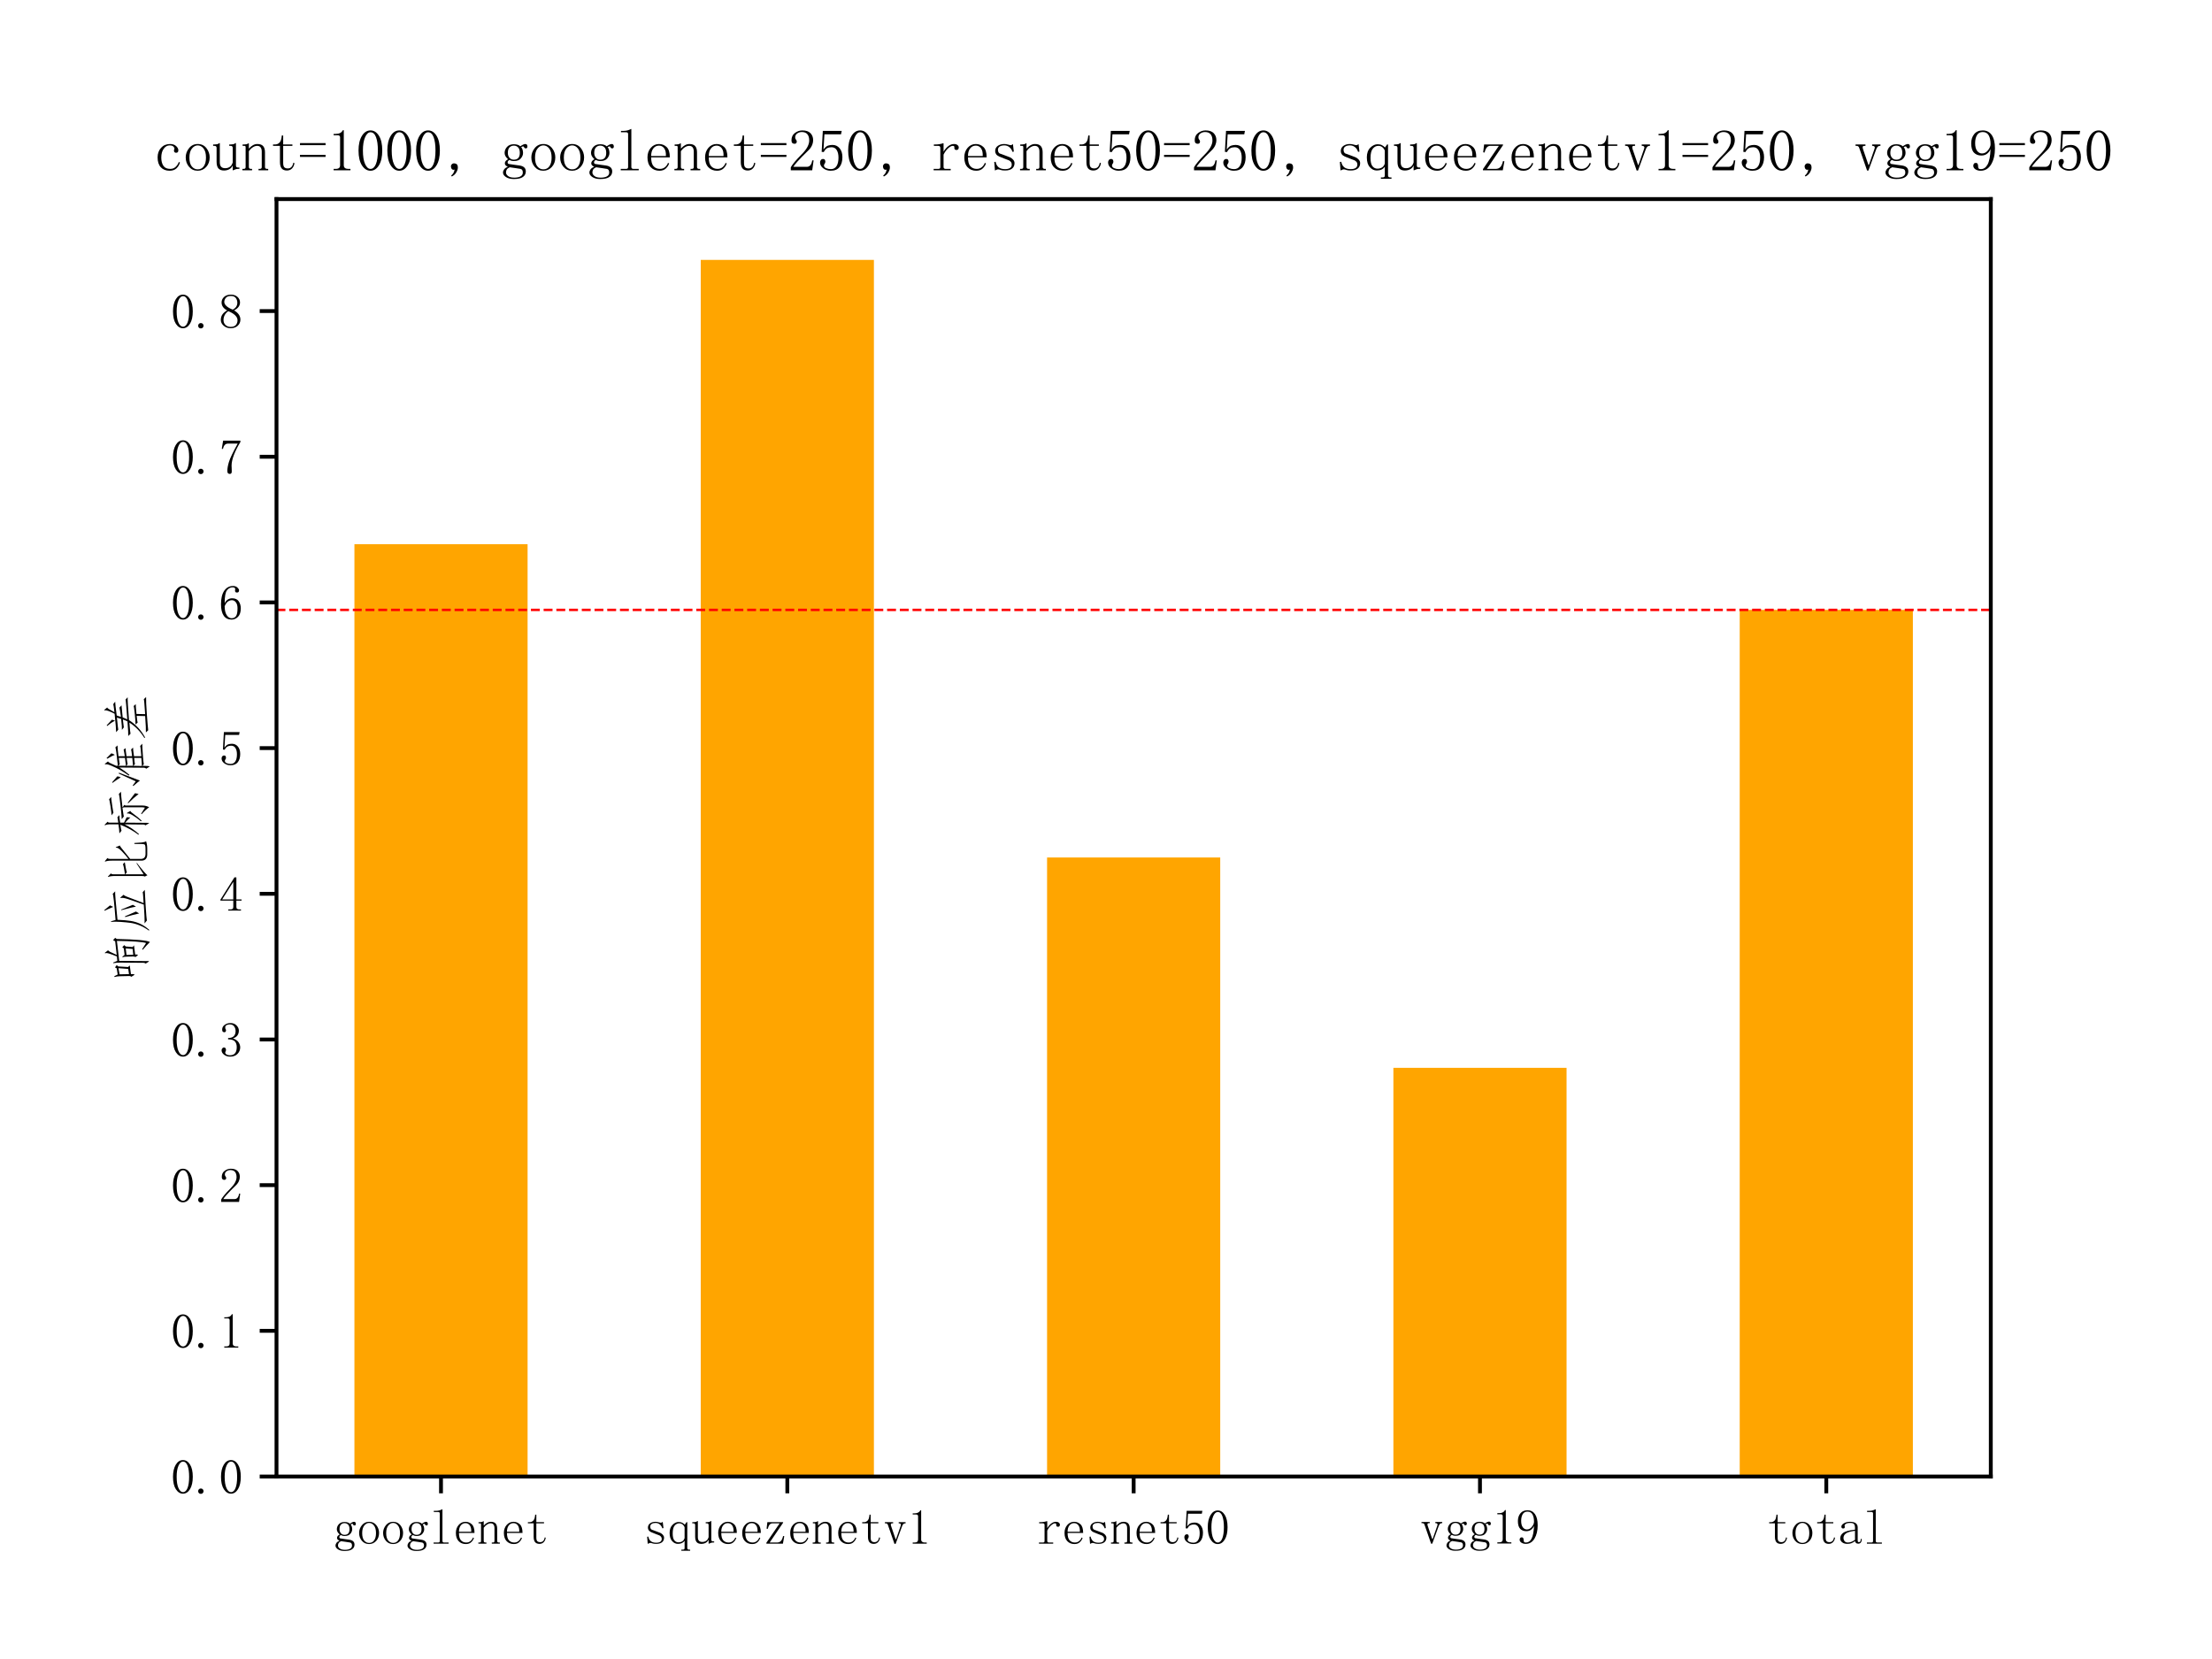 <?xml version="1.0" encoding="utf-8" standalone="no"?>
<!DOCTYPE svg PUBLIC "-//W3C//DTD SVG 1.1//EN"
  "http://www.w3.org/Graphics/SVG/1.1/DTD/svg11.dtd">
<svg xmlns:xlink="http://www.w3.org/1999/xlink" width="460.8pt" height="345.6pt" viewBox="0 0 460.8 345.6" xmlns="http://www.w3.org/2000/svg" version="1.1">
 <defs>
  <style type="text/css">*{stroke-linejoin: round; stroke-linecap: butt}</style>
 </defs>
 <g id="figure_1">
  <g id="patch_1">
   <path d="M 0 345.6 
L 460.8 345.6 
L 460.8 0 
L 0 0 
z
" style="fill: #ffffff"/>
  </g>
  <g id="axes_1">
   <g id="patch_2">
    <path d="M 57.6 307.584 
L 414.72 307.584 
L 414.72 41.472 
L 57.6 41.472 
z
" style="fill: #ffffff"/>
   </g>
   <g id="patch_3">
    <path d="M 73.833 307.584 
L 109.905 307.584 
L 109.905 113.365 
L 73.833 113.365 
z
" clip-path="url(#p03dd95f5ae)" style="fill: #ffa500"/>
   </g>
   <g id="patch_4">
    <path d="M 145.978 307.584 
L 182.051 307.584 
L 182.051 54.144 
L 145.978 54.144 
z
" clip-path="url(#p03dd95f5ae)" style="fill: #ffa500"/>
   </g>
   <g id="patch_5">
    <path d="M 218.124 307.584 
L 254.196 307.584 
L 254.196 178.631 
L 218.124 178.631 
z
" clip-path="url(#p03dd95f5ae)" style="fill: #ffa500"/>
   </g>
   <g id="patch_6">
    <path d="M 290.269 307.584 
L 326.342 307.584 
L 326.342 222.455 
L 290.269 222.455 
z
" clip-path="url(#p03dd95f5ae)" style="fill: #ffa500"/>
   </g>
   <g id="patch_7">
    <path d="M 362.415 307.584 
L 398.487 307.584 
L 398.487 127.051 
L 362.415 127.051 
z
" clip-path="url(#p03dd95f5ae)" style="fill: #ffa500"/>
   </g>
   <g id="matplotlib.axis_1">
    <g id="xtick_1">
     <g id="line2d_1">
      <defs>
       <path id="m82f315fc5d" d="M 0 0 
L 0 3.5 
" style="stroke: #000000; stroke-width: 0.8"/>
      </defs>
      <g>
       <use xlink:href="#m82f315fc5d" x="91.869" y="307.584" style="stroke: #000000; stroke-width: 0.8"/>
      </g>
     </g>
     <g id="text_1">
      <!-- googlenet -->
      <g transform="translate(69.369 321.576)scale(0.1 -0.1)">
       <defs>
        <path id="FangSong-67" d="M 850 1875 
Q 850 1575 1025 1362 
Q 1200 1150 1500 1150 
Q 1825 1150 1987 1337 
Q 2150 1525 2150 1875 
Q 2150 2300 1962 2487 
Q 1775 2675 1500 2675 
Q 1225 2675 1037 2487 
Q 850 2300 850 1875 
z
M 2075 525 
Q 2450 475 2625 312 
Q 2800 150 2800 -125 
Q 2800 -500 2487 -725 
Q 2175 -950 1500 -950 
Q 975 -950 650 -737 
Q 325 -525 325 -250 
Q 325 -75 450 100 
Q 575 275 850 375 
Q 700 450 612 537 
Q 525 625 525 750 
Q 525 900 625 1012 
Q 725 1125 875 1200 
Q 725 1325 612 1500 
Q 500 1675 500 1875 
Q 500 2250 762 2537 
Q 1025 2825 1500 2825 
Q 1700 2825 1887 2775 
Q 2075 2725 2200 2600 
Q 2375 2725 2512 2787 
Q 2650 2850 2750 2850 
Q 2875 2850 2925 2762 
Q 2975 2675 2975 2600 
Q 2975 2500 2937 2437 
Q 2900 2375 2800 2375 
Q 2725 2375 2675 2412 
Q 2625 2450 2600 2525 
Q 2575 2600 2487 2587 
Q 2400 2575 2300 2500 
Q 2400 2400 2450 2225 
Q 2500 2050 2500 1875 
Q 2500 1575 2262 1287 
Q 2025 1000 1500 1000 
Q 1350 1000 1225 1037 
Q 1100 1075 1025 1125 
Q 925 1075 875 1000 
Q 825 925 825 875 
Q 825 775 875 725 
Q 925 675 1025 675 
Q 1350 625 1612 587 
Q 1875 550 2075 525 
z
M 1050 325 
Q 825 225 737 87 
Q 650 -50 650 -250 
Q 650 -450 875 -625 
Q 1100 -800 1550 -800 
Q 1975 -800 2225 -662 
Q 2475 -525 2475 -250 
Q 2475 -75 2412 25 
Q 2350 125 2225 150 
Q 1975 200 1675 237 
Q 1375 275 1050 325 
z
" transform="scale(0.016)"/>
        <path id="FangSong-6f" d="M 2875 1400 
Q 2875 775 2500 362 
Q 2125 -50 1575 -50 
Q 1000 -50 637 375 
Q 275 800 275 1400 
Q 275 1950 637 2400 
Q 1000 2850 1575 2850 
Q 2175 2850 2525 2400 
Q 2875 1950 2875 1400 
z
M 675 1375 
Q 675 725 937 412 
Q 1200 100 1575 100 
Q 2000 100 2237 437 
Q 2475 775 2475 1375 
Q 2475 2025 2212 2362 
Q 1950 2700 1575 2700 
Q 1225 2700 950 2362 
Q 675 2025 675 1375 
z
" transform="scale(0.016)"/>
        <path id="FangSong-6c" d="M 900 4275 
Q 1125 4275 1325 4325 
Q 1525 4375 1700 4475 
L 1750 4475 
L 1750 350 
Q 1750 250 1812 200 
Q 1875 150 1975 150 
L 2550 150 
L 2550 0 
L 600 0 
L 600 150 
L 1175 150 
Q 1300 150 1350 200 
Q 1400 250 1400 350 
L 1400 3925 
Q 1400 4025 1350 4075 
Q 1300 4125 1175 4125 
L 625 4125 
L 625 4275 
L 900 4275 
z
" transform="scale(0.016)"/>
        <path id="FangSong-65" d="M 2375 1550 
Q 2400 2100 2187 2387 
Q 1975 2675 1625 2675 
Q 1250 2675 1012 2375 
Q 775 2075 775 1550 
L 2375 1550 
z
M 775 1400 
Q 775 725 1037 437 
Q 1300 150 1725 150 
Q 2050 150 2275 337 
Q 2500 525 2600 800 
L 2725 750 
Q 2650 475 2387 212 
Q 2125 -50 1675 -50 
Q 1100 -50 737 325 
Q 375 700 375 1400 
Q 375 2025 737 2437 
Q 1100 2850 1625 2850 
Q 2100 2850 2450 2525 
Q 2800 2200 2800 1400 
L 775 1400 
z
" transform="scale(0.016)"/>
        <path id="FangSong-6e" d="M 175 0 
L 175 150 
L 300 150 
Q 425 150 475 200 
Q 525 250 525 350 
L 525 2500 
Q 525 2575 500 2612 
Q 475 2650 400 2650 
L 200 2650 
L 200 2800 
L 375 2800 
Q 500 2800 612 2825 
Q 725 2850 825 2925 
L 875 2925 
L 875 2350 
Q 1100 2600 1325 2725 
Q 1550 2850 1800 2850 
Q 2225 2850 2425 2625 
Q 2625 2400 2625 1950 
L 2625 350 
Q 2625 250 2687 200 
Q 2750 150 2850 150 
L 2975 150 
L 2975 0 
L 1925 0 
L 1925 150 
L 2050 150 
Q 2175 150 2225 200 
Q 2275 250 2275 350 
L 2275 2025 
Q 2275 2325 2150 2487 
Q 2025 2650 1775 2650 
Q 1550 2650 1312 2500 
Q 1075 2350 875 2075 
L 875 350 
Q 875 250 937 200 
Q 1000 150 1100 150 
L 1225 150 
L 1225 0 
L 175 0 
z
" transform="scale(0.016)"/>
        <path id="FangSong-74" d="M 1475 800 
Q 1475 450 1600 325 
Q 1725 200 1975 200 
Q 2225 200 2375 362 
Q 2525 525 2575 825 
L 2700 775 
Q 2650 425 2437 200 
Q 2225 -25 1875 -25 
Q 1500 -25 1312 200 
Q 1125 425 1125 900 
L 1125 2650 
L 375 2650 
L 375 2800 
L 575 2800 
Q 875 2800 1062 2987 
Q 1250 3175 1300 3575 
L 1325 3775 
L 1475 3775 
L 1475 2800 
L 2475 2800 
L 2475 2650 
L 1475 2650 
L 1475 800 
z
" transform="scale(0.016)"/>
       </defs>
       <use xlink:href="#FangSong-67"/>
       <use xlink:href="#FangSong-6f" x="50"/>
       <use xlink:href="#FangSong-6f" x="100"/>
       <use xlink:href="#FangSong-67" x="150"/>
       <use xlink:href="#FangSong-6c" x="200"/>
       <use xlink:href="#FangSong-65" x="250"/>
       <use xlink:href="#FangSong-6e" x="300"/>
       <use xlink:href="#FangSong-65" x="350"/>
       <use xlink:href="#FangSong-74" x="400"/>
      </g>
     </g>
    </g>
    <g id="xtick_2">
     <g id="line2d_2">
      <g>
       <use xlink:href="#m82f315fc5d" x="164.015" y="307.584" style="stroke: #000000; stroke-width: 0.8"/>
      </g>
     </g>
     <g id="text_2">
      <!-- squeezenetv1 -->
      <g transform="translate(134.015 321.576)scale(0.1 -0.1)">
       <defs>
        <path id="FangSong-73" d="M 600 2075 
Q 600 2450 887 2650 
Q 1175 2850 1575 2850 
Q 1800 2850 2000 2787 
Q 2200 2725 2275 2725 
Q 2350 2725 2400 2750 
Q 2450 2775 2525 2850 
L 2625 2025 
L 2475 2000 
Q 2375 2325 2137 2512 
Q 1900 2700 1600 2700 
Q 1275 2700 1087 2575 
Q 900 2450 900 2225 
Q 900 2025 987 1912 
Q 1075 1800 1300 1750 
Q 1475 1675 1737 1587 
Q 2000 1500 2225 1400 
Q 2425 1300 2562 1137 
Q 2700 975 2700 775 
Q 2700 400 2437 187 
Q 2175 -25 1675 -25 
Q 1350 -25 1187 37 
Q 1025 100 925 100 
Q 850 100 762 62 
Q 675 25 575 -25 
L 500 900 
L 650 925 
Q 725 525 975 325 
Q 1225 125 1675 125 
Q 2025 125 2212 250 
Q 2400 375 2400 625 
Q 2400 800 2300 912 
Q 2200 1025 2100 1075 
Q 1850 1175 1550 1287 
Q 1250 1400 1025 1500 
Q 800 1600 700 1750 
Q 600 1900 600 2075 
z
" transform="scale(0.016)"/>
        <path id="FangSong-71" d="M 2250 2150 
Q 2150 2375 1975 2512 
Q 1800 2650 1550 2650 
Q 1200 2650 950 2350 
Q 700 2050 700 1325 
Q 700 700 912 437 
Q 1125 175 1450 175 
Q 1725 175 1937 300 
Q 2150 425 2250 725 
L 2250 2150 
z
M 2600 -550 
Q 2600 -675 2662 -725 
Q 2725 -775 2825 -775 
L 2975 -775 
L 2975 -925 
L 1825 -925 
L 1825 -775 
L 2025 -775 
Q 2150 -775 2200 -725 
Q 2250 -675 2250 -550 
L 2250 375 
Q 2100 175 1887 75 
Q 1675 -25 1375 -25 
Q 950 -25 625 337 
Q 300 700 300 1400 
Q 300 2075 675 2450 
Q 1050 2825 1475 2825 
Q 1750 2825 1937 2725 
Q 2125 2625 2275 2475 
L 2500 2800 
L 2600 2800 
L 2600 -550 
z
" transform="scale(0.016)"/>
        <path id="FangSong-75" d="M 1425 225 
Q 1725 225 1937 375 
Q 2150 525 2250 850 
L 2250 2425 
Q 2250 2525 2200 2587 
Q 2150 2650 2025 2650 
L 1875 2650 
L 1875 2800 
L 2025 2800 
Q 2175 2800 2300 2825 
Q 2425 2850 2550 2950 
L 2600 2950 
L 2600 500 
Q 2600 400 2662 350 
Q 2725 300 2825 300 
L 2975 300 
L 2975 150 
L 2825 150 
Q 2700 150 2575 112 
Q 2450 75 2300 0 
L 2250 0 
L 2250 525 
Q 2125 250 1875 112 
Q 1625 -25 1300 -25 
Q 900 -25 700 200 
Q 500 425 500 925 
L 500 2425 
Q 500 2525 450 2587 
Q 400 2650 275 2650 
L 125 2650 
L 125 2800 
L 275 2800 
Q 425 2800 550 2825 
Q 675 2850 800 2950 
L 850 2950 
L 850 875 
Q 850 525 1000 375 
Q 1150 225 1425 225 
z
" transform="scale(0.016)"/>
        <path id="FangSong-7a" d="M 2725 975 
L 2550 0 
L 400 0 
L 400 125 
L 2125 2650 
L 1200 2650 
Q 975 2650 825 2487 
Q 675 2325 575 1925 
L 425 1950 
L 525 2800 
L 2575 2800 
L 2575 2725 
L 825 150 
L 1775 150 
Q 2100 150 2287 350 
Q 2475 550 2575 1000 
L 2725 975 
z
" transform="scale(0.016)"/>
        <path id="FangSong-76" d="M 1600 -25 
L 1450 -25 
L 600 2425 
Q 575 2525 500 2587 
Q 425 2650 325 2650 
L 200 2650 
L 200 2800 
L 1275 2800 
L 1275 2650 
L 1175 2650 
Q 1025 2650 987 2575 
Q 950 2500 1000 2325 
L 1600 575 
L 1650 575 
L 2250 2300 
Q 2325 2475 2262 2562 
Q 2200 2650 2050 2650 
L 2000 2650 
L 2000 2800 
L 2900 2800 
L 2900 2650 
L 2850 2650 
Q 2700 2650 2612 2562 
Q 2525 2475 2450 2300 
L 1600 -25 
z
" transform="scale(0.016)"/>
        <path id="FangSong-31" d="M 1800 4350 
L 1800 550 
Q 1800 350 1925 250 
Q 2050 150 2275 150 
L 2525 150 
L 2525 0 
L 700 0 
L 700 150 
L 925 150 
Q 1175 150 1287 250 
Q 1400 350 1400 550 
L 1400 3575 
Q 1400 3675 1337 3737 
Q 1275 3800 1150 3800 
L 700 3800 
L 700 3950 
L 925 3950 
Q 1225 3950 1412 4050 
Q 1600 4150 1700 4350 
L 1800 4350 
z
" transform="scale(0.016)"/>
       </defs>
       <use xlink:href="#FangSong-73"/>
       <use xlink:href="#FangSong-71" x="50"/>
       <use xlink:href="#FangSong-75" x="100"/>
       <use xlink:href="#FangSong-65" x="150"/>
       <use xlink:href="#FangSong-65" x="200"/>
       <use xlink:href="#FangSong-7a" x="250"/>
       <use xlink:href="#FangSong-65" x="300"/>
       <use xlink:href="#FangSong-6e" x="350"/>
       <use xlink:href="#FangSong-65" x="400"/>
       <use xlink:href="#FangSong-74" x="450"/>
       <use xlink:href="#FangSong-76" x="500"/>
       <use xlink:href="#FangSong-31" x="550"/>
      </g>
     </g>
    </g>
    <g id="xtick_3">
     <g id="line2d_3">
      <g>
       <use xlink:href="#m82f315fc5d" x="236.16" y="307.584" style="stroke: #000000; stroke-width: 0.8"/>
      </g>
     </g>
     <g id="text_3">
      <!-- resnet50 -->
      <g transform="translate(216.16 321.576)scale(0.1 -0.1)">
       <defs>
        <path id="FangSong-72" d="M 1250 2025 
Q 1500 2425 1787 2637 
Q 2075 2850 2375 2850 
Q 2625 2850 2762 2737 
Q 2900 2625 2900 2475 
Q 2900 2350 2837 2275 
Q 2775 2200 2650 2200 
Q 2525 2200 2462 2275 
Q 2400 2350 2425 2475 
Q 2425 2550 2400 2600 
Q 2375 2650 2250 2650 
Q 2050 2650 1762 2400 
Q 1475 2150 1250 1700 
L 1250 350 
Q 1250 250 1312 200 
Q 1375 150 1475 150 
L 2025 150 
L 2025 0 
L 175 0 
L 175 150 
L 675 150 
Q 800 150 850 200 
Q 900 250 900 350 
L 900 2425 
Q 900 2525 850 2587 
Q 800 2650 675 2650 
L 200 2650 
L 200 2800 
L 400 2800 
Q 575 2800 812 2837 
Q 1050 2875 1175 2925 
L 1250 2925 
L 1250 2025 
z
" transform="scale(0.016)"/>
        <path id="FangSong-35" d="M 1700 2750 
Q 2175 2750 2475 2387 
Q 2775 2025 2775 1425 
Q 2775 750 2462 350 
Q 2150 -50 1500 -50 
Q 1050 -50 700 212 
Q 350 475 350 850 
Q 350 1000 437 1112 
Q 525 1225 675 1225 
Q 825 1225 875 1125 
Q 925 1025 925 950 
Q 925 800 850 712 
Q 775 625 775 525 
Q 775 325 1012 225 
Q 1250 125 1525 125 
Q 1925 125 2137 450 
Q 2350 775 2350 1375 
Q 2350 1875 2162 2187 
Q 1975 2500 1600 2500 
Q 1325 2500 1125 2400 
Q 925 2300 750 1975 
L 525 2000 
L 650 4275 
L 2700 4275 
L 2625 3900 
L 825 3900 
L 725 2250 
Q 975 2600 1212 2675 
Q 1450 2750 1700 2750 
z
" transform="scale(0.016)"/>
        <path id="FangSong-30" d="M 1575 4125 
Q 1225 4125 987 3587 
Q 750 3050 750 2150 
Q 750 1200 987 675 
Q 1225 150 1575 150 
Q 1950 150 2162 675 
Q 2375 1200 2375 2150 
Q 2375 3050 2175 3587 
Q 1975 4125 1575 4125 
z
M 1575 -50 
Q 1025 -50 650 525 
Q 275 1100 275 2150 
Q 275 3125 637 3725 
Q 1000 4325 1575 4325 
Q 2125 4325 2487 3750 
Q 2850 3175 2850 2150 
Q 2850 1125 2487 537 
Q 2125 -50 1575 -50 
z
" transform="scale(0.016)"/>
       </defs>
       <use xlink:href="#FangSong-72"/>
       <use xlink:href="#FangSong-65" x="50"/>
       <use xlink:href="#FangSong-73" x="100"/>
       <use xlink:href="#FangSong-6e" x="150"/>
       <use xlink:href="#FangSong-65" x="200"/>
       <use xlink:href="#FangSong-74" x="250"/>
       <use xlink:href="#FangSong-35" x="300"/>
       <use xlink:href="#FangSong-30" x="350"/>
      </g>
     </g>
    </g>
    <g id="xtick_4">
     <g id="line2d_4">
      <g>
       <use xlink:href="#m82f315fc5d" x="308.305" y="307.584" style="stroke: #000000; stroke-width: 0.8"/>
      </g>
     </g>
     <g id="text_4">
      <!-- vgg19 -->
      <g transform="translate(295.805 321.537)scale(0.1 -0.1)">
       <defs>
        <path id="FangSong-39" d="M 675 2950 
Q 675 2400 887 2112 
Q 1100 1825 1425 1825 
Q 1800 1825 2075 2175 
Q 2350 2525 2350 2825 
Q 2350 3425 2150 3787 
Q 1950 4150 1500 4150 
Q 1075 4150 875 3812 
Q 675 3475 675 2950 
z
M 1350 1600 
Q 850 1600 550 1912 
Q 250 2225 250 2925 
Q 250 3525 575 3925 
Q 900 4325 1500 4325 
Q 2125 4325 2475 3825 
Q 2825 3325 2825 2375 
Q 2825 1325 2412 637 
Q 2000 -50 1275 -50 
Q 950 -50 712 100 
Q 475 250 475 500 
Q 475 600 537 700 
Q 600 800 750 800 
Q 900 800 950 687 
Q 1000 575 1000 425 
Q 1000 325 1025 262 
Q 1050 200 1075 175 
Q 1100 150 1162 137 
Q 1225 125 1300 125 
Q 1750 125 2025 625 
Q 2300 1125 2350 2300 
Q 2225 2000 1975 1800 
Q 1725 1600 1350 1600 
z
" transform="scale(0.016)"/>
       </defs>
       <use xlink:href="#FangSong-76"/>
       <use xlink:href="#FangSong-67" x="50"/>
       <use xlink:href="#FangSong-67" x="100"/>
       <use xlink:href="#FangSong-31" x="150"/>
       <use xlink:href="#FangSong-39" x="200"/>
      </g>
     </g>
    </g>
    <g id="xtick_5">
     <g id="line2d_5">
      <g>
       <use xlink:href="#m82f315fc5d" x="380.451" y="307.584" style="stroke: #000000; stroke-width: 0.8"/>
      </g>
     </g>
     <g id="text_5">
      <!-- total -->
      <g transform="translate(367.951 321.576)scale(0.1 -0.1)">
       <defs>
        <path id="FangSong-61" d="M 1200 -25 
Q 750 -25 500 187 
Q 250 400 250 675 
Q 250 1125 637 1412 
Q 1025 1700 2175 1825 
L 2175 2125 
Q 2175 2375 2062 2537 
Q 1950 2700 1550 2700 
Q 1125 2700 950 2562 
Q 775 2425 825 2275 
Q 875 2175 825 2075 
Q 775 1975 625 1975 
Q 525 1975 462 2037 
Q 400 2100 400 2225 
Q 400 2450 725 2650 
Q 1050 2850 1525 2850 
Q 2025 2850 2275 2662 
Q 2525 2475 2525 2125 
L 2525 475 
Q 2525 275 2562 237 
Q 2600 200 2700 200 
Q 2825 200 2875 312 
Q 2925 425 2925 625 
L 3050 625 
Q 3050 275 2925 137 
Q 2800 0 2600 0 
Q 2425 0 2325 75 
Q 2225 150 2175 325 
Q 1925 150 1712 62 
Q 1500 -25 1200 -25 
z
M 675 750 
Q 675 525 812 337 
Q 950 150 1250 150 
Q 1475 150 1700 237 
Q 1925 325 2175 500 
L 2175 1675 
Q 1325 1575 1000 1337 
Q 675 1100 675 750 
z
" transform="scale(0.016)"/>
       </defs>
       <use xlink:href="#FangSong-74"/>
       <use xlink:href="#FangSong-6f" x="50"/>
       <use xlink:href="#FangSong-74" x="100"/>
       <use xlink:href="#FangSong-61" x="150"/>
       <use xlink:href="#FangSong-6c" x="200"/>
      </g>
     </g>
    </g>
   </g>
   <g id="matplotlib.axis_2">
    <g id="ytick_1">
     <g id="line2d_6">
      <defs>
       <path id="m4f20e1d3bb" d="M 0 0 
L -3.5 0 
" style="stroke: #000000; stroke-width: 0.8"/>
      </defs>
      <g>
       <use xlink:href="#m4f20e1d3bb" x="57.6" y="307.584" style="stroke: #000000; stroke-width: 0.8"/>
      </g>
     </g>
     <g id="text_6">
      <!-- 0.0 -->
      <g transform="translate(35.6 311.08)scale(0.1 -0.1)">
       <defs>
        <path id="FangSong-2e" d="M 1125 275 
Q 1125 125 1025 25 
Q 925 -75 775 -75 
Q 625 -75 525 25 
Q 425 125 425 275 
Q 425 425 525 525 
Q 625 625 775 625 
Q 925 625 1025 525 
Q 1125 425 1125 275 
z
" transform="scale(0.016)"/>
       </defs>
       <use xlink:href="#FangSong-30"/>
       <use xlink:href="#FangSong-2e" x="50"/>
       <use xlink:href="#FangSong-30" x="100"/>
      </g>
     </g>
    </g>
    <g id="ytick_2">
     <g id="line2d_7">
      <g>
       <use xlink:href="#m4f20e1d3bb" x="57.6" y="277.236" style="stroke: #000000; stroke-width: 0.8"/>
      </g>
     </g>
     <g id="text_7">
      <!-- 0.1 -->
      <g transform="translate(35.6 280.732)scale(0.1 -0.1)">
       <use xlink:href="#FangSong-30"/>
       <use xlink:href="#FangSong-2e" x="50"/>
       <use xlink:href="#FangSong-31" x="100"/>
      </g>
     </g>
    </g>
    <g id="ytick_3">
     <g id="line2d_8">
      <g>
       <use xlink:href="#m4f20e1d3bb" x="57.6" y="246.888" style="stroke: #000000; stroke-width: 0.8"/>
      </g>
     </g>
     <g id="text_8">
      <!-- 0.2 -->
      <g transform="translate(35.6 250.385)scale(0.1 -0.1)">
       <defs>
        <path id="FangSong-32" d="M 2300 3225 
Q 2300 3675 2100 3912 
Q 1900 4150 1500 4150 
Q 1200 4150 987 3987 
Q 775 3825 775 3575 
Q 775 3425 862 3325 
Q 950 3225 950 3125 
Q 950 3000 887 2937 
Q 825 2875 700 2875 
Q 550 2875 462 2962 
Q 375 3050 375 3250 
Q 375 3775 750 4050 
Q 1125 4325 1550 4325 
Q 2150 4325 2437 4025 
Q 2725 3725 2725 3275 
Q 2725 2975 2587 2675 
Q 2450 2375 2150 2100 
Q 1425 1400 1037 962 
Q 650 525 575 375 
L 2050 375 
Q 2275 375 2425 550 
Q 2575 725 2625 1075 
L 2775 1075 
L 2625 0 
L 300 0 
L 300 325 
Q 425 550 712 900 
Q 1000 1250 1475 1725 
Q 1900 2150 2100 2525 
Q 2300 2900 2300 3225 
z
" transform="scale(0.016)"/>
       </defs>
       <use xlink:href="#FangSong-30"/>
       <use xlink:href="#FangSong-2e" x="50"/>
       <use xlink:href="#FangSong-32" x="100"/>
      </g>
     </g>
    </g>
    <g id="ytick_4">
     <g id="line2d_9">
      <g>
       <use xlink:href="#m4f20e1d3bb" x="57.6" y="216.541" style="stroke: #000000; stroke-width: 0.8"/>
      </g>
     </g>
     <g id="text_9">
      <!-- 0.3 -->
      <g transform="translate(35.6 220.037)scale(0.1 -0.1)">
       <defs>
        <path id="FangSong-33" d="M 2775 1150 
Q 2775 675 2425 312 
Q 2075 -50 1450 -50 
Q 1000 -50 675 200 
Q 350 450 350 775 
Q 350 925 450 1037 
Q 550 1150 650 1150 
Q 800 1150 862 1037 
Q 925 925 925 850 
Q 925 725 875 637 
Q 825 550 825 475 
Q 825 325 1012 225 
Q 1200 125 1425 125 
Q 1875 125 2100 387 
Q 2325 650 2325 1200 
Q 2325 1650 2087 1925 
Q 1850 2200 1200 2200 
L 1200 2375 
Q 1700 2375 1937 2612 
Q 2175 2850 2175 3275 
Q 2175 3625 1987 3887 
Q 1800 4150 1400 4150 
Q 1225 4150 1025 4062 
Q 825 3975 825 3775 
Q 825 3575 875 3525 
Q 925 3475 925 3400 
Q 925 3275 875 3200 
Q 825 3125 700 3125 
Q 600 3125 512 3200 
Q 425 3275 425 3475 
Q 425 3850 750 4087 
Q 1075 4325 1500 4325 
Q 2000 4325 2300 4012 
Q 2600 3700 2600 3350 
Q 2600 2975 2412 2712 
Q 2225 2450 1825 2325 
Q 2375 2125 2575 1800 
Q 2775 1475 2775 1150 
z
" transform="scale(0.016)"/>
       </defs>
       <use xlink:href="#FangSong-30"/>
       <use xlink:href="#FangSong-2e" x="50"/>
       <use xlink:href="#FangSong-33" x="100"/>
      </g>
     </g>
    </g>
    <g id="ytick_5">
     <g id="line2d_10">
      <g>
       <use xlink:href="#m4f20e1d3bb" x="57.6" y="186.193" style="stroke: #000000; stroke-width: 0.8"/>
      </g>
     </g>
     <g id="text_10">
      <!-- 0.4 -->
      <g transform="translate(35.6 189.689)scale(0.1 -0.1)">
       <defs>
        <path id="FangSong-34" d="M 2275 475 
Q 2275 300 2375 225 
Q 2475 150 2650 150 
L 2875 150 
L 2875 0 
L 1225 0 
L 1225 150 
L 1500 150 
Q 1700 150 1787 225 
Q 1875 300 1875 475 
L 1875 1300 
L 200 1300 
L 200 1425 
L 2025 4325 
L 2275 4325 
L 2275 1450 
L 2950 1450 
L 2950 1300 
L 2275 1300 
L 2275 475 
z
M 1850 3700 
L 425 1450 
L 1875 1450 
L 1875 3700 
L 1850 3700 
z
" transform="scale(0.016)"/>
       </defs>
       <use xlink:href="#FangSong-30"/>
       <use xlink:href="#FangSong-2e" x="50"/>
       <use xlink:href="#FangSong-34" x="100"/>
      </g>
     </g>
    </g>
    <g id="ytick_6">
     <g id="line2d_11">
      <g>
       <use xlink:href="#m4f20e1d3bb" x="57.6" y="155.845" style="stroke: #000000; stroke-width: 0.8"/>
      </g>
     </g>
     <g id="text_11">
      <!-- 0.5 -->
      <g transform="translate(35.6 159.341)scale(0.1 -0.1)">
       <use xlink:href="#FangSong-30"/>
       <use xlink:href="#FangSong-2e" x="50"/>
       <use xlink:href="#FangSong-35" x="100"/>
      </g>
     </g>
    </g>
    <g id="ytick_7">
     <g id="line2d_12">
      <g>
       <use xlink:href="#m4f20e1d3bb" x="57.6" y="125.497" style="stroke: #000000; stroke-width: 0.8"/>
      </g>
     </g>
     <g id="text_12">
      <!-- 0.6 -->
      <g transform="translate(35.6 128.993)scale(0.1 -0.1)">
       <defs>
        <path id="FangSong-36" d="M 750 1700 
Q 750 950 1012 537 
Q 1275 125 1650 125 
Q 2025 125 2225 400 
Q 2425 675 2425 1425 
Q 2425 1925 2212 2200 
Q 2000 2475 1700 2475 
Q 1425 2475 1187 2312 
Q 950 2150 750 1700 
z
M 1725 2725 
Q 2325 2725 2587 2325 
Q 2850 1925 2850 1425 
Q 2850 675 2487 312 
Q 2125 -50 1650 -50 
Q 975 -50 625 462 
Q 275 975 275 1950 
Q 275 3100 700 3712 
Q 1125 4325 1850 4325 
Q 2200 4325 2412 4125 
Q 2625 3925 2625 3775 
Q 2625 3625 2562 3550 
Q 2500 3475 2350 3475 
Q 2225 3475 2162 3537 
Q 2100 3600 2100 3725 
Q 2100 3775 2112 3825 
Q 2125 3875 2125 3925 
Q 2125 4025 2050 4087 
Q 1975 4150 1775 4150 
Q 1350 4150 1050 3762 
Q 750 3375 750 2075 
Q 900 2400 1162 2562 
Q 1425 2725 1725 2725 
z
" transform="scale(0.016)"/>
       </defs>
       <use xlink:href="#FangSong-30"/>
       <use xlink:href="#FangSong-2e" x="50"/>
       <use xlink:href="#FangSong-36" x="100"/>
      </g>
     </g>
    </g>
    <g id="ytick_8">
     <g id="line2d_13">
      <g>
       <use xlink:href="#m4f20e1d3bb" x="57.6" y="95.15" style="stroke: #000000; stroke-width: 0.8"/>
      </g>
     </g>
     <g id="text_13">
      <!-- 0.7 -->
      <g transform="translate(35.6 98.646)scale(0.1 -0.1)">
       <defs>
        <path id="FangSong-37" d="M 2800 4100 
Q 2275 3250 1962 2437 
Q 1650 1625 1650 1025 
Q 1650 925 1662 737 
Q 1675 550 1675 300 
Q 1675 100 1612 25 
Q 1550 -50 1400 -50 
Q 1275 -50 1187 37 
Q 1100 125 1100 350 
Q 1100 825 1312 1525 
Q 1525 2225 2450 3900 
L 1200 3900 
Q 925 3900 762 3725 
Q 600 3550 525 3200 
L 375 3225 
L 550 4275 
L 2800 4275 
L 2800 4100 
z
" transform="scale(0.016)"/>
       </defs>
       <use xlink:href="#FangSong-30"/>
       <use xlink:href="#FangSong-2e" x="50"/>
       <use xlink:href="#FangSong-37" x="100"/>
      </g>
     </g>
    </g>
    <g id="ytick_9">
     <g id="line2d_14">
      <g>
       <use xlink:href="#m4f20e1d3bb" x="57.6" y="64.802" style="stroke: #000000; stroke-width: 0.8"/>
      </g>
     </g>
     <g id="text_14">
      <!-- 0.8 -->
      <g transform="translate(35.6 68.298)scale(0.1 -0.1)">
       <defs>
        <path id="FangSong-38" d="M 600 1025 
Q 600 625 862 375 
Q 1125 125 1525 125 
Q 2000 125 2212 375 
Q 2425 625 2425 1000 
Q 2425 1325 2125 1625 
Q 1825 1925 1225 2175 
Q 925 1975 762 1675 
Q 600 1375 600 1025 
z
M 2800 1075 
Q 2800 600 2450 275 
Q 2100 -50 1525 -50 
Q 1000 -50 625 275 
Q 250 600 250 1025 
Q 250 1450 462 1750 
Q 675 2050 1075 2275 
Q 725 2450 537 2712 
Q 350 2975 350 3300 
Q 350 3725 675 4025 
Q 1000 4325 1575 4325 
Q 2100 4325 2425 4025 
Q 2750 3725 2750 3300 
Q 2750 3000 2562 2737 
Q 2375 2475 1975 2275 
Q 2400 2025 2600 1725 
Q 2800 1425 2800 1075 
z
M 2400 3275 
Q 2400 3625 2200 3887 
Q 2000 4150 1575 4150 
Q 1100 4150 900 3900 
Q 700 3650 700 3375 
Q 700 3100 987 2837 
Q 1275 2575 1800 2375 
Q 2100 2525 2250 2750 
Q 2400 2975 2400 3275 
z
" transform="scale(0.016)"/>
       </defs>
       <use xlink:href="#FangSong-30"/>
       <use xlink:href="#FangSong-2e" x="50"/>
       <use xlink:href="#FangSong-38" x="100"/>
      </g>
     </g>
    </g>
    <g id="text_15">
     <!-- 响应比标准差 -->
     <g transform="translate(30.155 204.528)rotate(-90)scale(0.1 -0.1)">
      <defs>
       <path id="FangSong-54cd" d="M 2700 -200 
Q 2725 -650 2625 -525 
L 2375 -125 
Q 2500 50 2475 350 
L 2500 3200 
Q 2500 3625 2425 4100 
L 2500 4125 
L 2725 3575 
L 3300 3625 
Q 3550 4225 3675 4637 
Q 3800 5050 3700 5150 
L 3775 5200 
L 4125 4750 
Q 4050 4800 3900 4512 
Q 3750 4225 3500 3650 
L 5275 3850 
L 5425 4125 
L 5725 3850 
L 5575 3650 
Q 5500 -175 5175 -675 
Q 4800 -275 4175 250 
L 4225 350 
L 5050 -175 
Q 5275 525 5325 3625 
L 2725 3325 
L 2700 -200 
z
M 725 3250 
Q 725 3575 625 3925 
L 725 3975 
L 950 3525 
L 1750 3650 
L 1875 3875 
L 2175 3650 
L 2000 3450 
L 1925 2175 
L 2125 1950 
L 1000 1800 
Q 1025 1275 900 1350 
L 650 1750 
Q 775 1850 750 2150 
L 725 3250 
z
M 3550 1250 
Q 3575 950 3500 875 
L 3225 1200 
Q 3300 1350 3300 1525 
L 3275 2325 
Q 3275 2700 3200 2875 
L 3275 2925 
L 3500 2625 
L 4350 2725 
L 4500 2925 
L 4775 2675 
L 4600 2475 
L 4525 1575 
L 4750 1400 
L 3550 1250 
z
M 975 3275 
L 1000 2050 
L 1675 2150 
L 1775 3425 
L 975 3275 
z
M 4350 2475 
L 3500 2375 
L 3525 1500 
L 4275 1575 
L 4350 2475 
z
" transform="scale(0.016)"/>
       <path id="FangSong-5e94" d="M 1625 4400 
L 1800 3800 
Q 5075 4050 5200 4175 
L 5525 3850 
Q 5200 3900 1825 3550 
Q 1775 2450 1675 1825 
Q 1575 1200 1312 612 
Q 1050 25 500 -600 
L 425 -525 
Q 850 50 1100 675 
Q 1350 1300 1425 1862 
Q 1500 2425 1550 3150 
Q 1600 3875 1550 4375 
L 1625 4400 
z
M 4725 3175 
L 5100 2725 
Q 5000 2800 4750 2112 
Q 4500 1425 4000 150 
Q 5425 225 5400 275 
L 5725 0 
Q 5425 0 3687 -112 
Q 1950 -225 1725 -275 
L 1350 25 
Q 2150 0 3800 125 
Q 4300 1500 4525 2200 
Q 4750 2900 4650 3125 
L 4725 3175 
z
M 2900 1150 
Q 2800 975 2650 725 
Q 2450 1625 2175 2550 
L 2275 2575 
Q 2600 1850 2900 1150 
z
M 3775 1550 
Q 3675 1350 3525 1150 
Q 3475 1600 3075 3050 
L 3150 3075 
Q 3475 2300 3775 1550 
z
M 3500 4100 
Q 3275 4675 3000 5225 
L 3075 5275 
Q 3375 4900 3700 4525 
Q 3600 4325 3500 4100 
z
" transform="scale(0.016)"/>
       <path id="FangSong-6bd4" d="M 3500 2125 
Q 3925 2425 4487 2975 
Q 5050 3525 4950 3750 
L 5025 3775 
L 5250 3225 
Q 5175 3250 4875 3000 
Q 4575 2750 4287 2525 
Q 4000 2300 3500 1900 
L 3500 575 
Q 3475 -100 4150 -100 
L 4800 -100 
Q 5275 -100 5375 12 
Q 5475 125 5450 1350 
L 5575 1350 
Q 5600 825 5637 412 
Q 5675 0 5800 -175 
Q 5375 -325 4800 -325 
L 4150 -325 
Q 3225 -350 3275 550 
L 3275 4300 
Q 3275 4875 3150 5150 
L 3200 5200 
L 3625 4850 
Q 3475 4825 3500 4250 
L 3500 2125 
z
M 1500 2575 
Q 1900 2625 2337 2712 
Q 2775 2800 2800 2850 
L 3075 2600 
Q 2875 2575 2350 2475 
Q 1825 2375 1775 2325 
L 1500 2525 
L 1500 150 
L 2925 1075 
L 2975 1025 
Q 1550 -75 1375 -350 
L 1200 0 
Q 1275 75 1275 350 
L 1275 3925 
Q 1275 4475 1150 4750 
L 1200 4800 
L 1625 4400 
Q 1475 4375 1500 3925 
L 1500 2575 
z
" transform="scale(0.016)"/>
       <path id="FangSong-6807" d="M 1950 -225 
Q 1950 -700 1875 -525 
L 1625 -100 
Q 1750 50 1725 325 
L 1750 2625 
Q 1250 1600 475 750 
L 400 825 
Q 1150 1800 1700 3175 
Q 1000 3075 925 3025 
L 575 3300 
Q 1150 3325 1750 3425 
L 1750 4375 
Q 1775 4925 1625 5175 
L 1700 5225 
L 2100 4825 
Q 1950 4800 1975 4400 
L 1975 3450 
Q 2650 3525 2650 3575 
L 2950 3300 
Q 2525 3300 1975 3200 
L 1975 2700 
Q 2300 2525 2675 2350 
Q 2675 2100 2650 1875 
Q 2375 2200 1975 2550 
L 1950 -225 
z
M 3125 475 
L 3925 -25 
Q 3975 175 3975 475 
L 3975 2350 
Q 4000 2725 3900 2900 
Q 2975 2775 2775 2725 
L 2425 3000 
Q 2800 3000 4162 3150 
Q 5525 3300 5700 3375 
L 6000 3100 
Q 5625 3100 3950 2900 
L 4300 2650 
Q 4175 2650 4200 2225 
L 4200 300 
Q 4200 -200 3975 -575 
Q 3650 -100 3075 400 
L 3125 475 
z
M 5325 4375 
Q 5125 4375 4200 4237 
Q 3275 4100 3275 4075 
L 2925 4325 
Q 3250 4325 4125 4462 
Q 5000 4600 5000 4650 
L 5325 4375 
z
M 3225 2325 
L 3500 1875 
Q 3375 1850 3050 1387 
Q 2725 925 2225 400 
L 2150 500 
Q 2675 1125 2962 1625 
Q 3250 2125 3150 2275 
L 3225 2325 
z
M 4550 2225 
Q 5200 1725 5800 1275 
Q 5775 1050 5700 800 
Q 5200 1450 4500 2150 
L 4550 2225 
z
" transform="scale(0.016)"/>
       <path id="FangSong-51c6" d="M 4375 1650 
Q 5075 1725 5250 1775 
L 5500 1525 
Q 5200 1525 4375 1400 
L 4375 450 
Q 5500 525 5700 600 
L 6000 325 
Q 5600 325 4587 250 
Q 3575 175 3325 125 
L 3125 300 
L 3100 -400 
Q 3075 -700 3000 -600 
L 2750 -200 
Q 2900 0 2875 175 
L 2900 3300 
Q 2425 2550 1950 2000 
L 1850 2075 
Q 2275 2675 2575 3200 
Q 2875 3725 3137 4350 
Q 3400 4975 3300 5150 
L 3375 5200 
L 3700 4775 
Q 3625 4800 3475 4500 
Q 3325 4200 3125 3725 
L 3125 3500 
Q 5325 3725 5525 3825 
L 5775 3550 
Q 5475 3550 4375 3425 
L 4375 2600 
Q 4925 2675 5225 2750 
L 5425 2500 
Q 5050 2475 4375 2375 
L 4375 1650 
z
M 3125 1475 
L 3100 375 
Q 3400 375 4150 450 
L 4150 1375 
Q 3525 1325 3350 1275 
L 3125 1475 
z
M 4150 3375 
Q 3450 3300 3325 3250 
L 3125 3450 
L 3125 2450 
Q 3375 2475 4150 2575 
L 4150 3375 
z
M 3125 2400 
L 3125 1525 
Q 3475 1550 4150 1625 
L 4150 2350 
Q 3600 2300 3350 2225 
L 3125 2400 
z
M 1200 625 
Q 1050 850 500 1475 
L 550 1575 
L 1100 1175 
L 2125 3400 
L 2225 3350 
Q 1325 1000 1200 625 
z
M 1625 3125 
Q 1300 3650 900 4200 
L 975 4250 
Q 1525 3775 1750 3575 
Q 1725 3325 1625 3125 
z
M 4550 3900 
Q 4475 4150 4050 4875 
L 4125 4975 
L 4750 4350 
Q 4700 4125 4550 3900 
z
" transform="scale(0.016)"/>
       <path id="FangSong-5dee" d="M 3425 3650 
Q 3325 3400 3250 3100 
Q 4175 3225 4450 3300 
L 4750 3025 
Q 4325 3000 3175 2875 
Q 3050 2550 2925 2275 
Q 5400 2450 5500 2500 
L 5800 2225 
Q 5300 2250 2825 2050 
Q 1950 700 550 -50 
L 500 50 
Q 1750 825 2500 2000 
Q 1175 1900 1050 1850 
L 750 2150 
Q 1075 2125 2650 2250 
Q 2800 2525 2900 2850 
Q 1950 2750 1875 2725 
L 1550 2975 
Q 1900 2950 2975 3075 
Q 3100 3425 3150 3625 
Q 1625 3475 1575 3450 
L 1250 3725 
Q 1750 3725 3650 3925 
Q 3900 4400 4025 4762 
Q 4150 5125 4075 5225 
L 4150 5275 
L 4475 4875 
Q 4400 4900 4275 4700 
Q 4150 4500 3850 3950 
Q 4775 4050 4900 4100 
L 5225 3850 
Q 4875 3850 3425 3650 
z
M 2250 1200 
Q 2650 1200 3637 1300 
Q 4625 1400 4650 1450 
L 4900 1175 
Q 4600 1175 3625 1075 
L 3600 -50 
Q 5550 75 5550 125 
L 5825 -175 
Q 5250 -150 3562 -275 
Q 1875 -400 1500 -450 
L 1225 -150 
Q 1675 -175 3350 -50 
L 3375 1050 
Q 2600 975 2500 925 
L 2250 1200 
z
M 2750 3875 
Q 2475 4400 2050 4900 
L 2150 4950 
Q 2550 4600 2875 4275 
Q 2825 4050 2750 3875 
z
" transform="scale(0.016)"/>
      </defs>
      <use xlink:href="#FangSong-54cd"/>
      <use xlink:href="#FangSong-5e94" x="100"/>
      <use xlink:href="#FangSong-6bd4" x="200"/>
      <use xlink:href="#FangSong-6807" x="300"/>
      <use xlink:href="#FangSong-51c6" x="400"/>
      <use xlink:href="#FangSong-5dee" x="500"/>
     </g>
    </g>
   </g>
   <g id="line2d_15">
    <path d="M 57.6 127.051 
L 414.72 127.051 
" clip-path="url(#p03dd95f5ae)" style="fill: none; stroke-dasharray: 1.85,0.8; stroke-dashoffset: 0; stroke: #ff0000; stroke-width: 0.5"/>
   </g>
   <g id="patch_8">
    <path d="M 57.6 307.584 
L 57.6 41.472 
" style="fill: none; stroke: #000000; stroke-width: 0.8; stroke-linejoin: miter; stroke-linecap: square"/>
   </g>
   <g id="patch_9">
    <path d="M 414.72 307.584 
L 414.72 41.472 
" style="fill: none; stroke: #000000; stroke-width: 0.8; stroke-linejoin: miter; stroke-linecap: square"/>
   </g>
   <g id="patch_10">
    <path d="M 57.6 307.584 
L 414.72 307.584 
" style="fill: none; stroke: #000000; stroke-width: 0.8; stroke-linejoin: miter; stroke-linecap: square"/>
   </g>
   <g id="patch_11">
    <path d="M 57.6 41.472 
L 414.72 41.472 
" style="fill: none; stroke: #000000; stroke-width: 0.8; stroke-linejoin: miter; stroke-linecap: square"/>
   </g>
   <g id="text_16">
    <!-- count=1000, googlenet=250, resnet50=250, squeezenetv1=250, vgg19=250 -->
    <g transform="translate(32.16 35.472)scale(0.12 -0.12)">
     <defs>
      <path id="FangSong-63" d="M 2125 2125 
Q 2125 2200 2137 2225 
Q 2150 2250 2175 2325 
Q 2200 2425 2075 2562 
Q 1950 2700 1650 2700 
Q 1275 2700 1012 2337 
Q 750 1975 750 1375 
Q 750 825 975 487 
Q 1200 150 1725 150 
Q 2075 150 2312 375 
Q 2550 600 2650 900 
L 2775 850 
Q 2675 475 2400 212 
Q 2125 -50 1650 -50 
Q 1050 -50 700 325 
Q 350 700 350 1400 
Q 350 2025 725 2437 
Q 1100 2850 1700 2850 
Q 2125 2850 2362 2625 
Q 2600 2400 2600 2175 
Q 2600 2025 2537 1962 
Q 2475 1900 2350 1900 
Q 2250 1900 2187 1962 
Q 2125 2025 2125 2125 
z
" transform="scale(0.016)"/>
      <path id="FangSong-3d" d="M 175 2725 
L 175 2950 
L 2950 2950 
L 2950 2725 
L 175 2725 
z
M 175 1450 
L 175 1675 
L 2950 1675 
L 2950 1450 
L 175 1450 
z
" transform="scale(0.016)"/>
      <path id="FangSong-2c" d="M 1325 75 
Q 1200 25 1100 75 
Q 1000 125 962 237 
Q 925 350 925 437 
Q 925 525 987 612 
Q 1050 700 1150 737 
Q 1250 775 1425 725 
Q 1600 675 1650 500 
Q 1700 325 1662 150 
Q 1625 -25 1525 -200 
Q 1425 -375 1312 -475 
Q 1200 -575 1025 -675 
L 950 -575 
Q 1100 -450 1187 -312 
Q 1275 -175 1325 75 
z
" transform="scale(0.016)"/>
      <path id="FangSong-20" transform="scale(0.016)"/>
     </defs>
     <use xlink:href="#FangSong-63"/>
     <use xlink:href="#FangSong-6f" x="50"/>
     <use xlink:href="#FangSong-75" x="100"/>
     <use xlink:href="#FangSong-6e" x="150"/>
     <use xlink:href="#FangSong-74" x="200"/>
     <use xlink:href="#FangSong-3d" x="250"/>
     <use xlink:href="#FangSong-31" x="300"/>
     <use xlink:href="#FangSong-30" x="350"/>
     <use xlink:href="#FangSong-30" x="400"/>
     <use xlink:href="#FangSong-30" x="450"/>
     <use xlink:href="#FangSong-2c" x="500"/>
     <use xlink:href="#FangSong-20" x="550"/>
     <use xlink:href="#FangSong-67" x="600"/>
     <use xlink:href="#FangSong-6f" x="650"/>
     <use xlink:href="#FangSong-6f" x="700"/>
     <use xlink:href="#FangSong-67" x="750"/>
     <use xlink:href="#FangSong-6c" x="800"/>
     <use xlink:href="#FangSong-65" x="850"/>
     <use xlink:href="#FangSong-6e" x="900"/>
     <use xlink:href="#FangSong-65" x="950"/>
     <use xlink:href="#FangSong-74" x="1000"/>
     <use xlink:href="#FangSong-3d" x="1050"/>
     <use xlink:href="#FangSong-32" x="1100"/>
     <use xlink:href="#FangSong-35" x="1150"/>
     <use xlink:href="#FangSong-30" x="1200"/>
     <use xlink:href="#FangSong-2c" x="1250"/>
     <use xlink:href="#FangSong-20" x="1300"/>
     <use xlink:href="#FangSong-72" x="1350"/>
     <use xlink:href="#FangSong-65" x="1400"/>
     <use xlink:href="#FangSong-73" x="1450"/>
     <use xlink:href="#FangSong-6e" x="1500"/>
     <use xlink:href="#FangSong-65" x="1550"/>
     <use xlink:href="#FangSong-74" x="1600"/>
     <use xlink:href="#FangSong-35" x="1650"/>
     <use xlink:href="#FangSong-30" x="1700"/>
     <use xlink:href="#FangSong-3d" x="1750"/>
     <use xlink:href="#FangSong-32" x="1800"/>
     <use xlink:href="#FangSong-35" x="1850"/>
     <use xlink:href="#FangSong-30" x="1900"/>
     <use xlink:href="#FangSong-2c" x="1950"/>
     <use xlink:href="#FangSong-20" x="2000"/>
     <use xlink:href="#FangSong-73" x="2050"/>
     <use xlink:href="#FangSong-71" x="2100"/>
     <use xlink:href="#FangSong-75" x="2150"/>
     <use xlink:href="#FangSong-65" x="2200"/>
     <use xlink:href="#FangSong-65" x="2250"/>
     <use xlink:href="#FangSong-7a" x="2300"/>
     <use xlink:href="#FangSong-65" x="2350"/>
     <use xlink:href="#FangSong-6e" x="2400"/>
     <use xlink:href="#FangSong-65" x="2450"/>
     <use xlink:href="#FangSong-74" x="2500"/>
     <use xlink:href="#FangSong-76" x="2550"/>
     <use xlink:href="#FangSong-31" x="2600"/>
     <use xlink:href="#FangSong-3d" x="2650"/>
     <use xlink:href="#FangSong-32" x="2700"/>
     <use xlink:href="#FangSong-35" x="2750"/>
     <use xlink:href="#FangSong-30" x="2800"/>
     <use xlink:href="#FangSong-2c" x="2850"/>
     <use xlink:href="#FangSong-20" x="2900"/>
     <use xlink:href="#FangSong-76" x="2950"/>
     <use xlink:href="#FangSong-67" x="3000"/>
     <use xlink:href="#FangSong-67" x="3050"/>
     <use xlink:href="#FangSong-31" x="3100"/>
     <use xlink:href="#FangSong-39" x="3150"/>
     <use xlink:href="#FangSong-3d" x="3200"/>
     <use xlink:href="#FangSong-32" x="3250"/>
     <use xlink:href="#FangSong-35" x="3300"/>
     <use xlink:href="#FangSong-30" x="3350"/>
    </g>
   </g>
  </g>
 </g>
 <defs>
  <clipPath id="p03dd95f5ae">
   <rect x="57.6" y="41.472" width="357.12" height="266.112"/>
  </clipPath>
 </defs>
</svg>
